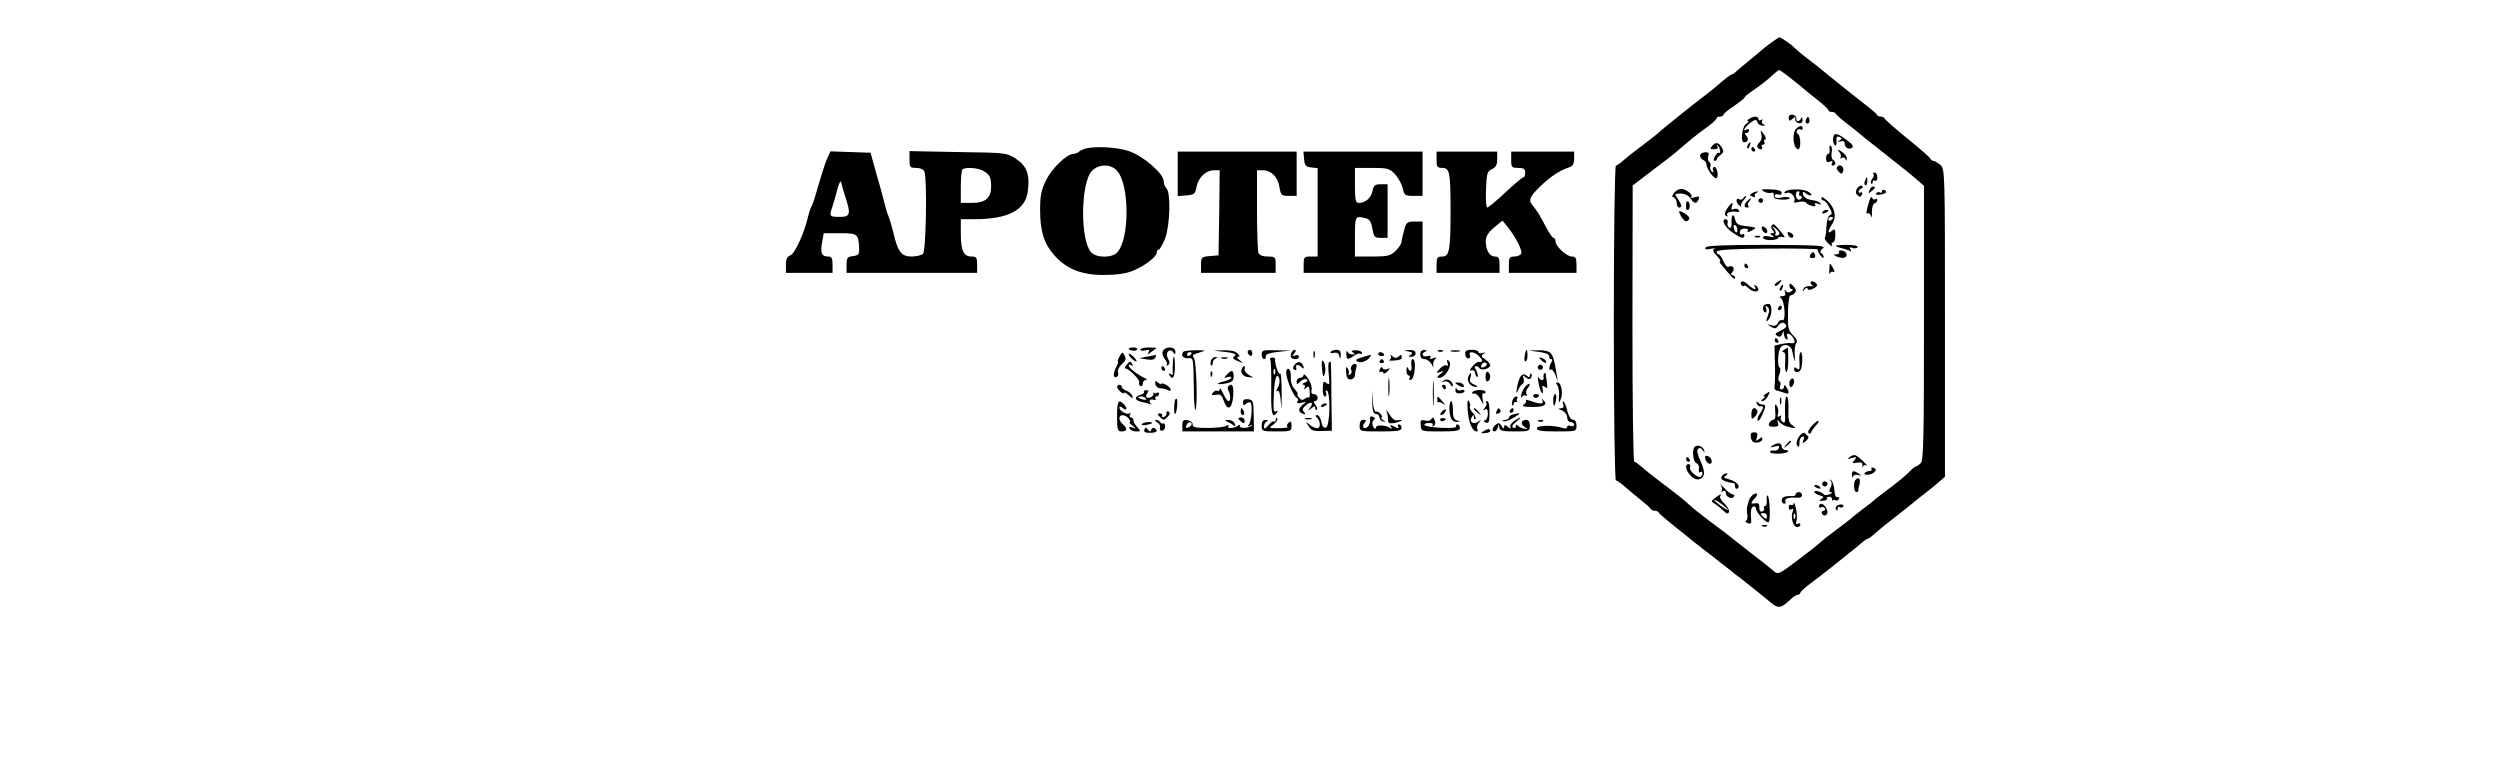 <?xml version="1.0" standalone="no"?>
<!DOCTYPE svg PUBLIC "-//W3C//DTD SVG 20010904//EN"
 "http://www.w3.org/TR/2001/REC-SVG-20010904/DTD/svg10.dtd">
<svg version="1.0" xmlns="http://www.w3.org/2000/svg"
 width="1072pt" height="328pt" viewBox="0 0 1072 328"
 preserveAspectRatio="xMidYMid meet">

<g transform="translate(0,328) scale(0.1,-0.1)"
fill="#000000" stroke="none">
<path d="M7595 3097 c-16 -12 -35 -26 -41 -32 -6 -5 -30 -26 -54 -45 -24 -19
-49 -41 -56 -47 -7 -7 -16 -13 -20 -13 -3 0 -23 -15 -43 -32 -20 -18 -52 -44
-71 -58 -39 -29 -193 -152 -200 -161 -3 -3 -32 -25 -64 -50 -33 -24 -71 -54
-84 -66 -14 -13 -29 -23 -33 -23 -5 0 -9 -304 -9 -675 0 -371 4 -675 9 -675 4
0 19 -10 33 -22 14 -13 45 -39 69 -58 24 -19 46 -38 47 -42 2 -4 10 -8 17 -8
7 0 15 -3 17 -7 2 -5 31 -30 66 -58 35 -27 71 -57 81 -65 10 -8 33 -26 51 -40
19 -14 52 -40 74 -58 23 -17 46 -35 51 -40 20 -14 137 -107 162 -129 29 -23
41 -21 80 16 12 12 27 21 33 21 5 0 10 4 10 8 0 5 19 22 43 40 23 17 62 47 87
67 25 20 59 47 75 60 17 13 41 33 54 44 13 12 27 21 30 21 4 0 20 12 37 28 17
15 46 38 64 52 18 14 50 39 70 55 20 17 52 42 71 57 19 14 46 37 62 50 l27 24
0 660 c0 648 0 660 -20 677 -11 9 -24 17 -29 17 -5 0 -11 4 -13 9 -1 5 -46 44
-98 86 -52 42 -96 81 -98 86 -2 5 -10 9 -17 9 -7 0 -15 3 -17 8 -1 4 -23 23
-48 42 -66 52 -132 104 -185 148 -11 10 -40 32 -65 51 -25 19 -49 40 -55 46
-13 14 -58 45 -65 45 -3 0 -18 -11 -35 -23z m69 -141 c17 -13 41 -32 53 -42
12 -11 44 -37 72 -59 28 -22 51 -43 51 -47 0 -5 6 -8 14 -8 8 0 16 -3 18 -8 2
-4 23 -23 48 -42 25 -19 47 -37 50 -40 3 -3 41 -34 85 -68 121 -95 145 -115
171 -138 l24 -21 0 -587 c0 -496 -2 -590 -14 -602 -8 -8 -17 -14 -21 -14 -3 0
-18 -12 -33 -28 -15 -15 -54 -47 -87 -71 -33 -25 -62 -47 -65 -51 -3 -3 -23
-19 -45 -35 -22 -17 -42 -32 -45 -36 -3 -3 -32 -25 -65 -50 -33 -24 -64 -49
-70 -55 -5 -6 -48 -40 -95 -75 -82 -62 -86 -64 -105 -47 -11 10 -58 47 -105
83 -47 37 -92 72 -100 79 -9 6 -42 32 -75 56 -33 25 -67 52 -75 60 -29 27 -65
55 -125 100 -33 25 -71 55 -85 68 -14 12 -28 22 -32 22 -5 0 -8 267 -8 593 l1
592 84 64 c47 35 96 73 109 85 52 45 79 67 122 98 24 17 44 35 44 40 0 4 7 8
15 8 8 0 15 3 15 8 0 4 20 21 45 37 24 17 45 33 45 36 0 4 17 18 38 32 21 14
54 39 73 56 18 17 35 31 38 31 2 0 18 -11 35 -24z"/>
<path d="M7670 2775 c0 -15 3 -15 16 -5 12 11 15 11 12 0 -2 -8 5 -16 15 -18
11 -2 17 2 16 15 0 10 -3 13 -6 6 -6 -16 -24 -17 -20 -1 1 6 -6 14 -15 16 -12
2 -18 -3 -18 -13z"/>
<path d="M7500 2770 c-8 -5 -10 -10 -5 -10 6 0 2 -5 -7 -11 -18 -10 -26 -79
-10 -79 17 0 22 13 11 27 -9 9 -8 13 0 13 6 0 11 5 11 11 0 5 -4 7 -10 4 -21
-13 -8 11 15 28 22 16 26 16 31 3 3 -9 14 -16 23 -15 10 0 11 2 3 6 -6 2 -9
10 -6 15 4 7 2 8 -4 4 -7 -4 -12 -2 -12 3 0 14 -20 14 -40 1z"/>
<path d="M7746 2771 c-4 -7 -5 -15 -2 -18 9 -9 19 4 14 18 -4 11 -6 11 -12 0z"/>
<path d="M7702 2728 c-20 -20 -12 -88 9 -88 12 0 11 57 -1 65 -6 4 -8 11 -4
16 3 5 10 7 15 4 5 -4 9 -1 9 4 0 14 -13 14 -28 -1z"/>
<path d="M7553 2703 c3 -13 -1 -27 -9 -34 -14 -12 -10 -29 7 -29 6 0 7 5 4 10
-3 6 -1 10 5 10 6 0 9 4 6 9 -4 5 -2 11 3 13 5 1 3 12 -6 23 -15 20 -15 20
-10 -2z"/>
<path d="M7866 2703 c-9 -9 -7 -41 3 -47 4 -3 7 5 6 19 -2 17 1 22 12 18 12
-5 12 -8 1 -15 -10 -7 -9 -8 5 -4 11 3 17 0 17 -9 0 -18 17 -28 31 -19 8 4 4
13 -12 26 -36 28 -56 38 -63 31z"/>
<path d="M7342 2655 c-11 -13 -9 -15 8 -15 14 0 19 4 14 13 -4 6 -3 8 1 4 11
-10 16 -39 5 -32 -6 4 -23 -22 -21 -32 2 -6 11 -2 13 5 0 4 8 12 17 19 12 9
13 16 5 29 -14 24 -26 26 -42 9z"/>
<path d="M7495 2659 c-4 -6 -5 -12 -2 -15 2 -3 7 2 10 11 7 17 1 20 -8 4z"/>
<path d="M7845 2640 c2 -11 0 -20 -6 -20 -5 0 -9 -9 -9 -20 0 -14 5 -18 17
-13 11 4 14 3 9 -5 -4 -7 -2 -12 3 -12 14 0 14 17 1 25 -6 3 -8 17 -6 30 3 14
1 27 -4 30 -5 3 -7 -4 -5 -15z"/>
<path d="M7510 2640 c0 -5 5 -10 11 -10 5 0 7 5 4 10 -3 6 -8 10 -11 10 -2 0
-4 -4 -4 -10z"/>
<path d="M7887 2628 c7 -8 9 -19 5 -23 -4 -5 -2 -5 5 -2 6 4 14 1 16 -5 4 -9
6 -8 6 2 1 8 -9 21 -21 29 -20 13 -22 12 -11 -1z"/>
<path d="M7290 2613 c0 -8 6 -16 13 -19 8 -3 14 -10 14 -17 0 -21 35 -69 44
-60 11 11 -1 54 -12 47 -5 -3 -6 -10 -3 -16 5 -7 2 -8 -5 -4 -7 5 -10 14 -7
22 3 7 1 16 -5 20 -5 3 -7 14 -4 24 5 14 1 18 -15 17 -11 -1 -20 -7 -20 -14z"/>
<path d="M7877 2563 c-3 -5 1 -13 8 -20 10 -10 14 -9 18 1 8 21 -15 37 -26 19z"/>
<path d="M8033 2533 c4 -3 2 -12 -5 -20 -6 -7 -8 -16 -4 -20 3 -3 6 -1 6 6 0
7 5 9 10 6 6 -3 10 3 10 14 0 12 -5 21 -12 21 -6 0 -8 -3 -5 -7z"/>
<path d="M7997 2505 c-4 -8 -3 -16 1 -19 4 -3 9 4 9 15 2 23 -3 25 -10 4z"/>
<path d="M7963 2472 c-7 -13 -7 -21 2 -29 10 -9 14 -9 19 3 3 9 1 12 -4 9 -6
-3 -10 -2 -10 4 0 5 5 11 12 13 7 3 8 7 2 11 -5 3 -15 -2 -21 -11z"/>
<path d="M8016 2464 c-5 -14 -4 -15 9 -4 17 14 19 20 6 20 -5 0 -12 -7 -15
-16z"/>
<path d="M7179 2453 c-11 -13 -11 -17 -1 -20 6 -3 12 -13 12 -24 0 -10 5 -19
10 -19 14 0 12 12 -6 38 -15 21 -14 22 13 22 17 0 33 -8 41 -20 15 -24 28 -26
36 -4 5 12 1 14 -17 8 -12 -3 -19 -3 -15 1 9 10 -21 34 -43 35 -9 0 -23 -7
-30 -17z"/>
<path d="M7563 2459 c10 -6 24 -8 31 -6 8 3 13 -1 12 -11 -1 -13 8 -17 36 -18
21 -1 35 3 32 7 -2 5 -18 6 -34 2 -20 -4 -30 -1 -30 7 0 7 7 10 15 6 9 -3 15
0 15 7 0 9 -17 14 -47 15 -39 2 -44 0 -30 -9z"/>
<path d="M7653 2457 c-4 -6 0 -8 10 -4 18 7 42 -24 29 -38 -4 -4 5 -5 20 -1
15 3 29 2 32 -3 3 -5 15 -11 26 -14 13 -3 18 -1 13 6 -4 7 0 8 13 3 13 -5 16
-4 9 3 -6 6 -22 12 -35 13 -25 3 -40 15 -40 32 0 5 7 3 15 -4 9 -7 18 -10 21
-7 3 3 -3 10 -14 16 -24 13 -91 11 -99 -2z m62 -7 c-3 -5 -1 -10 5 -10 6 0 8
-5 5 -10 -4 -6 -11 -8 -16 -5 -12 8 -11 35 2 35 5 0 7 -4 4 -10z"/>
<path d="M8070 2460 c0 -6 -4 -9 -9 -5 -5 3 -12 1 -16 -4 -3 -6 4 -8 16 -6 27
5 33 11 20 20 -6 3 -11 1 -11 -5z"/>
<path d="M7512 2451 c-11 -7 -10 -9 3 -14 9 -4 14 -3 10 2 -3 5 1 12 7 14 7 3
9 6 3 6 -5 0 -16 -3 -23 -8z"/>
<path d="M7475 2430 c-4 -6 -10 -8 -15 -5 -17 11 -19 -13 -2 -26 9 -7 14 -9 9
-4 -4 4 0 17 10 27 9 10 13 18 10 18 -3 0 -9 -5 -12 -10z"/>
<path d="M7810 2432 c0 -7 4 -12 10 -12 5 0 16 -13 24 -29 13 -23 13 -30 2
-34 -7 -3 -13 -23 -14 -47 -1 -23 -4 -45 -7 -50 -2 -4 5 -16 17 -26 12 -11 18
-13 14 -6 -4 6 -2 12 3 12 6 0 11 14 11 31 0 27 -2 30 -15 19 -19 -16 -19 -1
0 27 21 31 15 69 -17 100 -15 15 -28 21 -28 15z m50 -86 c0 -3 -4 -8 -10 -11
-5 -3 -10 -1 -10 4 0 6 5 11 10 11 6 0 10 -2 10 -4z"/>
<path d="M8016 2420 c-14 -45 -16 -61 -7 -55 5 3 12 -3 14 -12 3 -10 4 -3 4
16 -1 19 4 36 11 39 6 2 12 8 12 13 0 6 -4 8 -9 5 -5 -4 -11 -1 -13 6 -3 7 -8
1 -12 -12z"/>
<path d="M7492 2418 c-15 -15 -15 -28 0 -28 6 0 8 3 5 7 -4 3 -2 12 4 20 14
16 7 17 -9 1z"/>
<path d="M7540 2420 c0 -5 5 -10 10 -10 6 0 10 5 10 10 0 6 -4 10 -10 10 -5 0
-10 -4 -10 -10z"/>
<path d="M7230 2406 c0 -9 0 -18 0 -21 0 -3 3 -5 7 -5 10 -1 12 29 2 36 -5 3
-9 -2 -9 -10z"/>
<path d="M7406 2386 c-11 -18 -13 -27 -4 -32 7 -4 8 -3 4 4 -6 11 20 18 47 13
5 -1 6 3 2 8 -3 6 -12 8 -20 4 -11 -4 -13 -1 -9 11 9 24 -1 19 -20 -8z"/>
<path d="M7200 2372 c0 -4 6 -17 14 -28 11 -14 18 -16 26 -8 8 8 4 15 -14 28
-15 9 -26 13 -26 8z"/>
<path d="M7815 2370 c-3 -6 1 -7 9 -4 18 7 21 14 7 14 -6 0 -13 -4 -16 -10z"/>
<path d="M7428 2355 c-3 -6 -4 -20 -3 -33 1 -13 -3 -21 -9 -19 -6 2 -10 11 -8
21 2 9 -2 16 -8 16 -22 0 -4 -35 29 -57 37 -25 51 -29 51 -12 0 5 -4 7 -10 4
-5 -3 -10 1 -10 9 0 9 9 16 21 16 12 0 17 -4 13 -11 -4 -6 4 -5 17 2 23 13 23
14 -21 19 -37 4 -45 9 -50 30 -3 14 -8 20 -12 15z m22 -62 c0 -19 -13 -9 -16
12 -1 8 2 13 7 9 5 -3 9 -12 9 -21z"/>
<path d="M7597 2313 c-4 -3 -2 -12 4 -20 9 -10 8 -13 -2 -13 -11 0 -11 -2 1
-10 11 -8 8 -9 -12 -4 -18 4 -28 2 -28 -5 0 -13 56 -15 65 -1 3 5 13 6 22 3
10 -4 5 6 -12 25 -32 36 -29 34 -38 25z m33 -34 c0 -5 -5 -9 -12 -9 -6 0 -8 3
-5 7 4 3 1 13 -6 22 -11 14 -10 14 6 2 9 -7 17 -17 17 -22z"/>
<path d="M7556 2296 c3 -9 11 -16 16 -16 13 0 5 23 -10 28 -7 2 -10 -2 -6 -12z"/>
<path d="M7667 2274 c6 -15 23 -19 23 -5 0 5 -7 11 -14 14 -10 4 -13 1 -9 -9z"/>
<path d="M7528 2263 c7 -3 16 -2 19 1 4 3 -2 6 -13 5 -11 0 -14 -3 -6 -6z"/>
<path d="M7314 2219 c-5 -9 1 -10 22 -6 16 3 23 4 16 1 -10 -5 -8 -12 9 -30
12 -13 19 -24 15 -24 -4 0 -2 -6 3 -12 47 -58 60 -71 61 -60 0 6 -5 12 -11 12
-8 0 -8 4 0 14 13 15 -1 32 -18 22 -5 -3 -14 8 -21 24 -7 17 -17 30 -22 30 -5
0 -8 5 -6 11 3 8 68 12 220 13 119 1 215 -1 213 -4 -2 -3 3 -14 11 -25 8 -10
14 -14 14 -8 0 7 -5 15 -11 18 -6 5 -4 12 8 20 15 12 -22 14 -239 15 -186 0
-258 -3 -264 -11z"/>
<path d="M7872 2225 c3 -3 15 -7 27 -10 11 -2 26 -7 33 -11 7 -5 8 -3 3 6 -6
10 -4 12 8 7 9 -3 19 -2 22 3 4 6 -15 10 -46 10 -29 0 -50 -2 -47 -5z"/>
<path d="M7886 2199 c3 -5 -3 -9 -13 -10 -14 0 -13 -2 5 -10 13 -5 28 -6 33
-3 15 9 6 27 -14 30 -9 1 -15 -2 -11 -7z"/>
<path d="M7767 2193 c-11 -11 -8 -20 7 -20 8 0 12 6 9 14 -6 15 -7 15 -16 6z"/>
<path d="M7480 2140 c0 -5 5 -10 11 -10 5 0 7 5 4 10 -3 6 -8 10 -11 10 -2 0
-4 -4 -4 -10z"/>
<path d="M7844 2122 c-1 -15 1 -21 3 -14 3 6 9 9 15 6 6 -4 5 2 -1 15 -15 27
-16 27 -17 -7z"/>
<path d="M7466 2071 c-4 -5 -2 -12 4 -16 5 -3 10 -3 10 0 0 4 7 -1 16 -9 17
-18 44 -21 44 -7 0 6 -5 13 -12 17 -7 4 -8 3 -4 -4 12 -19 -6 -14 -30 9 -13
12 -24 16 -28 10z"/>
<path d="M7620 2070 c-8 -5 -12 -12 -9 -15 4 -3 12 1 19 10 14 17 11 19 -10 5z"/>
<path d="M7765 2071 c-3 -5 1 -12 7 -15 7 -3 2 -4 -11 -3 -14 1 -26 -4 -28
-13 -4 -12 -3 -12 5 -1 6 8 11 9 13 3 3 -7 11 -7 25 1 18 10 20 14 9 24 -8 7
-16 9 -20 4z"/>
<path d="M7673 2055 c0 -8 5 -15 11 -15 6 0 4 -4 -4 -10 -9 -6 -17 -5 -23 3
-6 8 -7 6 -3 -5 4 -13 0 -18 -12 -18 -11 0 -13 -3 -6 -8 17 -10 23 -101 7 -95
-7 3 -16 -2 -19 -11 -4 -11 -13 -15 -28 -11 -20 6 -20 5 -2 -6 16 -10 22 -9
32 6 7 9 17 14 23 10 18 -10 13 -21 -16 -34 -21 -10 -24 -14 -12 -21 10 -7 16
-4 21 8 6 16 7 16 7 0 1 -9 5 -20 11 -23 6 -3 7 1 4 9 -9 23 13 19 26 -4 10
-19 6 -24 -14 -21 -5 1 -22 -1 -38 -4 l-29 -7 2 -81 c1 -45 0 -88 -2 -96 -2
-7 3 -15 11 -16 8 -2 23 -6 33 -10 19 -8 22 2 7 25 -6 10 -10 11 -10 3 0 -7
-5 -13 -11 -13 -6 0 -9 7 -6 15 4 8 2 17 -3 20 -6 3 -6 15 0 30 5 13 6 27 1
29 -10 6 -8 66 3 84 12 21 45 14 50 -10 12 -54 15 -60 12 -21 -2 22 1 46 6 51
7 7 3 18 -13 34 -21 21 -24 32 -22 99 0 40 5 73 10 72 4 0 13 4 19 11 7 8 6
16 -6 29 -14 14 -17 14 -17 2z"/>
<path d="M7635 2049 c-4 -6 -5 -12 -2 -15 2 -3 7 2 10 11 7 17 1 20 -8 4z"/>
<path d="M7565 1972 c-9 -9 -5 -32 5 -32 5 0 7 8 3 18 -4 13 -3 14 6 6 9 -8 9
-18 1 -40 -9 -24 -9 -27 2 -16 17 17 19 69 2 69 -8 0 -16 -3 -19 -5z"/>
<path d="M7625 1960 c-3 -5 -1 -10 4 -10 6 0 11 5 11 10 0 6 -2 10 -4 10 -3 0
-8 -4 -11 -10z"/>
<path d="M7610 1820 c0 -5 5 -10 11 -10 5 0 7 5 4 10 -3 6 -8 10 -11 10 -2 0
-4 -4 -4 -10z"/>
<path d="M7650 1780 c-9 -6 -10 -10 -3 -10 8 0 10 -14 8 -40 -2 -22 0 -42 4
-45 5 -2 9 20 9 50 0 30 -1 55 -2 55 0 0 -8 -5 -16 -10z"/>
<path d="M7716 1729 c2 -31 0 -38 -10 -30 -9 8 -13 7 -13 -3 0 -8 7 -13 16
-11 11 1 17 15 19 43 1 23 -1 42 -6 42 -5 0 -8 -18 -6 -41z"/>
<path d="M7673 1638 c-1 -10 2 -18 6 -18 5 0 11 8 13 18 3 10 0 19 -6 19 -7 0
-13 -9 -13 -19z"/>
<path d="M7570 1590 c-8 -5 -10 -10 -5 -10 6 0 3 -5 -5 -10 -9 -6 -10 -10 -3
-10 7 0 17 9 23 20 12 23 11 24 -10 10z"/>
<path d="M7632 1560 c0 -14 2 -19 5 -12 2 6 2 18 0 25 -3 6 -5 1 -5 -13z"/>
<path d="M7654 1520 c2 -49 1 -58 -10 -49 -8 6 -11 16 -7 22 4 6 1 7 -7 2 -9
-5 -10 -2 -6 11 3 11 1 26 -5 34 -8 11 -9 6 -7 -22 3 -25 0 -38 -8 -38 -6 0
-14 -7 -18 -15 -4 -11 1 -15 19 -15 19 0 23 4 19 18 -5 15 -4 15 8 1 7 -9 26
-18 43 -21 27 -6 28 -5 11 8 -16 11 -19 25 -17 69 1 30 -2 55 -8 55 -5 0 -8
-27 -7 -60z"/>
<path d="M7533 1550 c2 -8 10 -14 16 -12 15 3 14 -9 -4 -34 -8 -12 -11 -24 -8
-28 4 -3 12 7 19 24 17 39 17 45 2 45 -7 0 -17 5 -21 10 -5 6 -7 4 -4 -5z"/>
<path d="M7510 1504 c0 -23 1 -24 16 -10 8 9 12 20 9 26 -12 19 -25 10 -25
-16z"/>
<path d="M7770 1455 c-13 -14 -20 -28 -15 -32 4 -5 10 -2 12 5 3 7 12 19 20
28 8 8 13 17 11 19 -3 3 -15 -6 -28 -20z"/>
<path d="M7508 1403 c3 -16 11 -22 26 -21 13 1 23 8 23 15 0 10 -3 10 -15 0
-13 -10 -14 -9 -8 8 4 16 2 21 -12 21 -14 0 -17 -6 -14 -23z"/>
<path d="M7719 1414 c-16 -19 -20 -42 -9 -49 4 -2 7 5 6 17 0 12 5 23 12 25 8
3 10 -1 5 -14 -6 -16 -5 -16 11 -4 9 8 13 17 9 20 -4 4 -11 10 -14 14 -3 4
-12 0 -20 -9z"/>
<path d="M7659 1373 c-13 -16 -12 -17 4 -4 16 13 21 21 13 21 -2 0 -10 -8 -17
-17z"/>
<path d="M7600 1369 c-12 -8 -10 -9 9 -4 17 5 22 4 19 -6 -3 -8 -12 -13 -22
-11 -9 2 -16 -1 -16 -6 0 -10 65 -10 76 1 4 4 0 7 -9 7 -9 0 -17 7 -17 15 0
17 -18 19 -40 4z"/>
<path d="M7267 1364 c-13 -13 -7 -65 7 -70 8 -3 13 -14 11 -25 -2 -11 0 -17 6
-14 10 7 13 -8 3 -18 -11 -11 -53 24 -47 39 3 8 0 14 -6 14 -18 0 -13 -28 10
-51 22 -22 46 -19 55 6 4 8 -3 34 -14 58 -13 27 -17 46 -11 52 7 6 13 5 20 -5
9 -13 10 -13 6 0 -4 16 -29 25 -40 14z"/>
<path d="M7312 1313 c2 -9 9 -18 16 -21 18 -6 15 25 -4 32 -11 4 -14 1 -12
-11z"/>
<path d="M7930 1319 c-11 -8 -9 -9 10 -3 22 6 23 5 12 -9 -12 -14 -11 -15 11
-11 20 3 25 0 23 -13 -2 -10 -1 -12 1 -5 3 7 10 10 16 6 7 -3 -1 6 -16 20 -31
29 -36 30 -57 15z"/>
<path d="M7230 1310 c0 -5 5 -10 11 -10 5 0 7 5 4 10 -3 6 -8 10 -11 10 -2 0
-4 -4 -4 -10z"/>
<path d="M8025 1270 c3 -6 -1 -10 -9 -10 -8 0 -17 -4 -20 -8 -8 -13 30 -9 42
4 8 9 7 14 -4 18 -9 3 -12 1 -9 -4z"/>
<path d="M7941 1243 c0 -10 3 -13 5 -6 3 7 13 9 22 6 15 -4 15 -3 2 6 -22 15
-30 14 -29 -6z"/>
<path d="M7387 1243 c-12 -12 -7 -21 16 -28 12 -4 25 -7 30 -6 4 1 7 -6 7 -15
0 -8 5 -12 10 -9 16 10 -5 32 -37 40 -21 5 -24 8 -12 16 7 5 9 9 3 9 -6 0 -14
-3 -17 -7z"/>
<path d="M7850 1218 c6 -7 5 -18 -1 -30 -7 -13 -6 -18 3 -19 7 0 4 -4 -7 -8
-11 -5 -22 -5 -25 -1 -8 11 -40 20 -40 11 0 -5 10 -11 23 -15 18 -5 19 -8 7
-16 -12 -7 -10 -9 7 -7 12 0 19 5 17 9 -3 4 2 8 10 8 8 0 14 -6 12 -12 -1 -7
-1 -10 1 -5 3 4 9 5 13 2 5 -3 12 -1 15 5 4 6 1 9 -6 8 -7 -2 -12 9 -13 29 -1
18 -7 37 -13 43 -10 7 -10 7 -3 -2z"/>
<path d="M7957 1223 c-11 -10 -8 -53 3 -53 6 0 9 3 9 8 -1 4 0 9 1 12 11 31 4
50 -13 33z"/>
<path d="M7816 1211 c-4 -5 -2 -12 3 -15 5 -4 12 -2 15 3 4 5 2 12 -3 15 -5 4
-12 2 -15 -3z"/>
<path d="M7379 1199 c6 -9 7 -20 3 -24 -4 -5 -1 -5 6 -1 7 4 12 1 12 -7 0 -18
27 -30 35 -17 4 6 1 10 -5 10 -6 0 -23 12 -37 28 -14 15 -20 20 -14 11z"/>
<path d="M7780 1196 c0 -2 7 -7 16 -10 8 -3 12 -2 9 4 -6 10 -25 14 -25 6z"/>
<path d="M7512 1154 c-7 -7 -13 -17 -13 -21 -1 -5 -4 -14 -6 -21 -3 -7 -3 -23
-1 -37 3 -13 0 -26 -5 -28 -6 -2 -3 -6 7 -10 15 -6 17 -2 14 30 -2 22 2 38 10
41 6 2 12 -3 12 -10 0 -15 40 -58 53 -58 10 0 6 109 -3 115 -4 2 -6 -7 -4 -20
1 -14 -2 -25 -7 -25 -6 0 -8 -4 -5 -9 3 -5 0 -11 -7 -14 -9 -3 -13 3 -13 17 1
15 -4 20 -16 18 -22 -4 -23 2 -3 22 8 8 12 17 8 19 -5 3 -14 -1 -21 -9z m65
-89 c0 -11 -4 -12 -14 -4 -7 6 -13 13 -13 15 0 2 6 4 13 4 8 0 14 -7 14 -15z"/>
<path d="M7700 1161 c0 -5 -6 -9 -12 -8 -34 1 -48 -4 -48 -18 0 -8 5 -15 11
-15 5 0 8 4 5 9 -8 12 16 20 46 17 15 -2 25 2 25 11 0 7 -6 13 -14 13 -7 0
-13 -4 -13 -9z"/>
<path d="M7354 1145 c-18 -15 -18 -15 0 -26 10 -6 26 -19 36 -29 14 -14 20
-15 24 -5 2 7 -6 23 -19 35 -14 13 -22 27 -19 31 8 13 0 11 -22 -6z m56 -51
c0 -3 -13 4 -30 16 -16 12 -30 24 -30 26 0 3 14 -4 30 -16 17 -12 30 -24 30
-26z"/>
<path d="M7691 1122 c-1 -7 -5 -10 -11 -7 -5 3 -10 -1 -10 -10 0 -10 5 -13 12
-9 8 5 9 2 5 -10 -10 -25 2 -66 19 -66 8 0 14 5 14 11 0 5 -5 7 -11 3 -7 -4
-9 0 -6 12 4 11 2 35 -2 54 -5 19 -9 29 -10 22z m6 -64 c-3 -8 -6 -5 -6 6 -1
11 2 17 5 13 3 -3 4 -12 1 -19z"/>
<path d="M7800 1109 c0 -5 4 -8 9 -4 5 3 12 1 16 -5 3 -5 1 -10 -5 -10 -7 0
-10 -5 -8 -11 5 -14 23 -12 24 4 0 15 -15 37 -27 37 -5 0 -9 -5 -9 -11z"/>
<path d="M7874 1108 c-4 -5 -3 -12 0 -15 3 -4 6 -1 6 6 0 7 4 10 9 6 5 -3 12
-2 15 3 3 5 -2 9 -10 9 -8 0 -17 -4 -20 -9z"/>
<path d="M7558 1023 c7 -3 16 -2 19 1 4 3 -2 6 -13 5 -11 0 -14 -3 -6 -6z"/>
<path d="M4655 2643 c-11 -3 -24 -9 -29 -14 -6 -5 -16 -9 -24 -9 -27 0 -91
-61 -116 -112 -21 -42 -26 -66 -26 -129 0 -91 17 -145 62 -195 52 -58 118 -84
213 -83 52 0 95 6 123 18 50 20 102 60 102 78 0 7 4 13 9 13 4 0 17 21 27 48
21 54 25 195 6 214 -7 7 -12 21 -12 31 0 33 -91 111 -152 130 -51 16 -138 21
-183 10z m134 -94 c54 -58 56 -288 3 -350 -22 -26 -91 -26 -114 0 -47 55 -44
297 4 348 28 30 80 31 107 2z"/>
<path d="M3546 2598 c-8 -18 -24 -69 -37 -113 -12 -44 -25 -84 -29 -90 -4 -5
-10 -23 -14 -40 -16 -72 -58 -164 -77 -170 -14 -5 -19 -16 -19 -41 l0 -34 100
0 100 0 0 35 c0 28 -4 35 -19 35 -28 0 -34 15 -26 60 l7 40 69 0 c76 0 80 -3
83 -62 1 -29 -2 -33 -26 -36 -25 -3 -28 -8 -28 -38 l0 -34 280 0 280 0 0 35
c0 31 -3 35 -25 35 -33 0 -45 26 -45 99 l0 61 57 0 c145 0 219 38 230 118 10
72 -3 109 -49 140 -41 27 -42 27 -250 30 l-208 4 0 -36 c0 -33 2 -36 29 -36
17 0 31 -6 35 -16 12 -31 7 -339 -6 -352 -7 -7 -29 -12 -50 -12 -43 0 -59 21
-78 106 -7 27 -16 58 -21 69 -5 11 -13 38 -18 60 -6 22 -14 56 -20 75 -6 19
-17 58 -24 85 l-14 50 -86 3 -86 3 -15 -33z m667 -49 c30 -16 37 -28 37 -68 0
-50 -24 -71 -82 -71 l-48 0 0 68 c0 38 3 72 7 75 10 11 62 8 86 -4z m-587
-117 c23 -71 20 -82 -26 -82 -43 0 -45 2 -30 46 5 16 15 49 21 74 9 31 14 39
17 25 2 -11 10 -39 18 -63z"/>
<path d="M5050 2534 l0 -95 37 3 c34 3 38 6 44 38 8 40 41 70 75 70 l24 0 -2
-182 -3 -183 -37 -3 c-36 -3 -38 -5 -38 -38 l0 -34 160 0 160 0 0 35 c0 33 -2
35 -34 35 -22 0 -36 6 -40 16 -3 9 -6 92 -6 185 l0 169 23 0 c38 0 66 -28 73
-71 6 -36 9 -39 40 -39 l34 0 0 95 0 95 -255 0 -255 0 0 -96z"/>
<path d="M5592 2598 c2 -28 8 -34 31 -36 l27 -3 0 -190 0 -189 -30 0 c-28 0
-30 -3 -30 -35 l0 -35 255 0 255 0 0 110 0 110 -35 0 c-31 0 -35 -3 -44 -37
-6 -21 -11 -43 -11 -50 0 -7 -11 -24 -25 -38 -23 -22 -34 -25 -100 -25 l-75 0
0 85 c0 89 1 91 47 79 16 -4 23 -16 28 -45 6 -35 10 -39 36 -39 l29 0 0 115 0
115 -29 0 c-25 0 -31 -5 -36 -30 -7 -30 -30 -50 -59 -50 -13 0 -16 14 -16 75
l0 75 73 0 c67 0 75 -2 99 -27 14 -16 29 -43 33 -60 6 -30 10 -33 46 -33 l39
0 0 95 0 95 -256 0 -255 0 3 -32z"/>
<path d="M6160 2595 c0 -30 3 -35 24 -35 32 0 36 -18 36 -181 0 -173 -5 -199
-36 -199 -21 0 -24 -5 -24 -35 l0 -35 135 0 135 0 0 35 c0 28 -4 35 -20 35
-23 0 -40 29 -39 67 0 19 11 37 36 58 l36 29 23 -29 c34 -42 62 -98 57 -112
-3 -7 -16 -13 -29 -13 -21 0 -24 -5 -24 -35 l0 -35 145 0 145 0 0 35 c0 28 -4
35 -20 35 -22 0 -70 44 -70 65 0 8 -4 15 -8 15 -5 0 -18 19 -31 43 -27 53 -43
77 -58 95 -21 23 -15 38 35 86 44 42 83 67 125 80 11 4 17 16 17 36 l0 30
-135 0 -135 0 0 -35 c0 -32 2 -35 30 -35 23 0 30 -4 30 -20 0 -11 -3 -20 -7
-20 -5 0 -39 -29 -78 -65 -38 -36 -73 -65 -78 -65 -4 0 -7 35 -5 78 3 69 5 78
26 87 16 7 22 18 22 42 l0 33 -130 0 -130 0 0 -35z"/>
<path d="M4840 1786 c0 -9 30 -14 35 -6 4 6 -3 10 -14 10 -12 0 -21 -2 -21 -4z"/>
<path d="M4890 1781 c0 -5 10 -7 22 -3 16 4 19 2 13 -9 -7 -11 -5 -11 11 1 10
8 21 16 23 17 2 2 -12 3 -32 3 -20 0 -37 -4 -37 -9z"/>
<path d="M4986 1774 c-4 -9 0 -24 9 -34 8 -9 12 -20 8 -25 -5 -4 -2 -5 5 -1 7
4 9 13 5 19 -12 19 -12 36 -1 43 6 4 14 0 19 -7 7 -11 9 -10 9 4 0 22 -45 23
-54 1z"/>
<path d="M5075 1772 c-13 -13 -3 -29 17 -28 26 1 25 7 27 -126 0 -56 4 -99 7
-96 10 11 5 210 -7 224 -8 10 -4 15 23 22 32 10 32 10 -14 10 -26 0 -50 -3
-53 -6z m35 -6 c0 -3 -4 -8 -10 -11 -5 -3 -10 -1 -10 4 0 6 5 11 10 11 6 0 10
-2 10 -4z"/>
<path d="M5235 1773 c55 -5 73 -12 57 -22 -9 -5 -4 -11 15 -19 26 -11 27 -11
9 3 -11 8 -14 15 -7 15 9 0 8 4 -3 15 -9 10 -31 14 -63 13 -46 -1 -47 -1 -8
-5z"/>
<path d="M5350 1771 c0 -6 5 -13 10 -16 6 -3 10 1 10 9 0 9 -4 16 -10 16 -5 0
-10 -4 -10 -9z"/>
<path d="M5410 1760 c0 -11 5 -20 10 -20 6 0 9 6 8 13 -2 8 16 14 52 18 l55 6
-62 1 c-57 2 -63 0 -63 -18z"/>
<path d="M5537 1766 c-3 -8 -3 -17 0 -20 10 -10 33 -7 33 5 0 6 -7 8 -16 5
-14 -5 -15 -4 -4 9 7 8 8 15 2 15 -5 0 -12 -6 -15 -14z"/>
<path d="M5632 1760 c0 -14 2 -19 5 -12 2 6 2 18 0 25 -3 6 -5 1 -5 -13z"/>
<path d="M5706 1771 c-4 -5 3 -7 13 -4 13 3 21 -1 24 -14 4 -15 5 -14 6 5 1
16 -5 22 -18 22 -11 0 -22 -4 -25 -9z"/>
<path d="M5773 1763 c1 -27 6 -28 33 -8 12 8 24 11 28 8 3 -3 6 -2 6 4 0 6
-12 11 -26 11 -18 0 -22 -3 -13 -9 11 -7 10 -9 -3 -9 -9 0 -18 6 -21 13 -3 6
-4 2 -4 -10z"/>
<path d="M6039 1773 c19 -4 21 -7 10 -14 -11 -7 -11 -9 4 -9 9 0 17 7 17 15 0
10 -9 15 -27 14 -26 -2 -27 -2 -4 -6z"/>
<path d="M6090 1760 c0 -13 7 -20 18 -20 11 0 24 -10 31 -22 6 -13 10 -16 7
-7 -2 9 1 22 7 28 9 9 8 10 -7 5 -13 -5 -17 -4 -13 3 5 7 0 9 -13 6 -22 -6
-28 12 -7 20 7 3 5 6 -5 6 -12 1 -18 -6 -18 -19z"/>
<path d="M6168 1773 c7 -3 16 -2 19 1 4 3 -2 6 -13 5 -11 0 -14 -3 -6 -6z"/>
<path d="M6223 1773 c9 -2 25 -2 35 0 9 3 1 5 -18 5 -19 0 -27 -2 -17 -5z"/>
<path d="M6283 1762 c0 -10 6 -19 13 -19 7 0 10 6 7 14 -8 20 22 15 42 -7 16
-18 14 -24 -6 -22 -4 1 -15 -8 -25 -19 -13 -15 -14 -20 -4 -17 8 2 14 -2 15
-9 0 -6 3 -14 7 -18 9 -9 5 16 -5 33 -5 6 -4 12 2 12 5 0 12 -4 15 -9 8 -12
46 -2 46 13 0 6 -10 17 -21 25 -18 11 -19 15 -8 23 11 8 10 9 -3 4 -10 -3 -18
-1 -18 4 0 6 -13 10 -29 10 -23 0 -29 -4 -28 -18z m86 -53 c-16 -10 -23 -4
-14 10 3 6 11 8 17 5 6 -4 5 -9 -3 -15z"/>
<path d="M6538 1755 c-3 -14 -1 -25 3 -25 5 0 9 11 9 25 0 14 -2 25 -4 25 -2
0 -6 -11 -8 -25z"/>
<path d="M6600 1771 c28 -4 44 -11 43 -18 -2 -7 2 -13 8 -13 6 0 7 -5 2 -12
-11 -18 -13 -39 -3 -33 5 3 13 -7 19 -22 l11 -28 -5 30 c-11 66 -15 78 -26 91
-7 8 -28 13 -53 12 l-41 -1 45 -6z"/>
<path d="M4801 1752 c-7 -12 -10 -22 -7 -22 3 0 -1 -12 -9 -27 -14 -27 -11
-48 5 -38 5 3 7 12 4 19 -3 8 4 23 16 34 17 15 20 25 12 38 -9 16 -10 16 -21
-4z"/>
<path d="M4840 1761 c0 -10 29 -36 34 -30 1 2 -6 12 -16 22 -10 9 -18 13 -18
8z"/>
<path d="M5910 1762 c0 -5 7 -9 15 -9 8 0 12 4 9 9 -3 4 -9 8 -15 8 -5 0 -9
-4 -9 -8z"/>
<path d="M4920 1751 l-35 -7 32 -5 c22 -4 34 -1 37 8 3 7 4 12 3 12 -1 -1 -18
-5 -37 -8z"/>
<path d="M5841 1748 c-25 -7 -31 -12 -21 -18 14 -9 44 2 55 20 3 6 5 10 3 9
-2 0 -18 -5 -37 -11z"/>
<path d="M5964 1753 c3 -6 0 -13 -6 -16 -7 -3 2 -4 20 -3 18 1 32 5 32 9 0 4
0 10 0 13 0 4 -6 2 -13 -5 -10 -8 -17 -7 -27 2 -9 8 -11 8 -6 0z"/>
<path d="M5029 1723 c-1 -16 -1 -34 0 -42 2 -8 -2 -10 -10 -5 -8 4 -10 3 -5
-4 14 -24 23 -11 24 33 1 48 -7 64 -9 18z"/>
<path d="M5193 1735 c-3 -9 -3 -19 1 -22 3 -4 6 1 6 10 0 8 6 18 13 20 9 4 9
6 -1 6 -7 1 -15 -6 -19 -14z"/>
<path d="M5238 1743 c6 -2 18 -2 25 0 6 3 1 5 -13 5 -14 0 -19 -2 -12 -5z"/>
<path d="M5447 1737 c3 -6 5 -61 4 -124 -2 -105 5 -133 25 -101 5 7 3 8 -5 4
-9 -6 -12 9 -9 63 2 71 10 102 21 84 7 -12 4 -34 -7 -52 -6 -9 -5 -12 2 -7 7
4 12 -14 15 -56 2 -35 3 -17 3 39 0 56 -3 97 -7 91 -6 -9 -25 47 -21 63 0 3
-5 6 -13 6 -8 0 -11 -5 -8 -10z m20 -59 c-3 -8 -6 -5 -6 6 -1 11 2 17 5 13 3
-3 4 -12 1 -19z"/>
<path d="M6600 1746 c0 -2 7 -9 15 -16 9 -7 15 -8 15 -2 0 5 -7 12 -15 16 -8
3 -15 4 -15 2z"/>
<path d="M5669 1697 c3 -31 6 -37 11 -22 7 20 2 52 -9 59 -3 3 -5 -14 -2 -37z"/>
<path d="M5916 1732 c-3 -5 1 -9 9 -9 8 0 12 4 9 9 -3 4 -7 8 -9 8 -2 0 -6 -4
-9 -8z"/>
<path d="M6052 1715 c5 -26 -6 -35 -15 -12 -3 6 -6 2 -6 -10 -1 -13 4 -23 10
-23 5 0 7 -5 3 -11 -4 -7 -1 -10 7 -7 16 5 23 88 7 88 -6 0 -8 -11 -6 -25z"/>
<path d="M6207 1724 c4 -11 2 -15 -4 -11 -6 4 -19 -3 -29 -14 -17 -19 -17 -20
2 -14 19 7 19 6 0 -9 -15 -12 -16 -16 -5 -16 29 0 62 61 39 75 -6 4 -7 -1 -3
-11z"/>
<path d="M4830 1715 c-7 -8 -8 -15 -4 -15 15 0 65 -51 59 -60 -3 -5 -1 -11 5
-15 5 -3 10 1 10 9 0 9 6 16 13 17 7 0 7 3 -3 7 -30 14 -70 44 -70 54 0 5 5 6
12 2 7 -4 8 -3 4 4 -9 15 -11 15 -26 -3z"/>
<path d="M5551 1716 c-8 -10 -9 -16 -1 -21 6 -4 10 -3 9 2 -4 20 2 24 18 12
14 -12 16 -12 12 0 -7 21 -24 24 -38 7z"/>
<path d="M5698 1725 c-3 -3 -3 -27 0 -53 4 -41 3 -45 -10 -35 -13 11 -15 8
-16 -22 -1 -19 3 -35 9 -35 6 0 8 7 5 16 -3 8 -2 12 4 9 16 -10 13 -152 -4
-158 -9 -4 -16 4 -20 24 -3 16 -11 29 -18 29 -9 0 -9 -3 0 -12 16 -16 15 -47
-2 -44 -8 1 -22 8 -32 16 -16 14 -16 13 -3 -7 11 -19 22 -23 57 -21 l43 1 -2
149 c0 81 -2 148 -3 148 -2 0 -5 -2 -8 -5z"/>
<path d="M5795 1710 c-3 -5 -4 -14 0 -19 3 -5 0 -13 -6 -17 -7 -4 -9 -3 -6 2
3 6 1 16 -4 24 -6 11 -9 6 -7 -17 2 -23 7 -31 20 -30 10 1 18 9 18 18 0 10 3
24 6 33 7 17 -11 22 -21 6z"/>
<path d="M6596 1711 c-4 -5 -2 -12 3 -15 5 -4 12 -2 15 3 4 5 2 12 -3 15 -5 4
-12 2 -15 -3z"/>
<path d="M4980 1700 c0 -5 5 -10 11 -10 5 0 7 5 4 10 -3 6 -8 10 -11 10 -2 0
-4 -4 -4 -10z"/>
<path d="M5326 1701 c-11 -16 4 -37 27 -38 l22 -2 -21 12 c-12 7 -19 18 -17
25 5 14 -3 16 -11 3z"/>
<path d="M5917 1696 c-4 -9 -3 -15 2 -11 5 3 11 1 13 -4 1 -5 10 -2 18 7 13
14 12 15 -2 9 -9 -3 -18 -1 -21 6 -2 6 -6 3 -10 -7z"/>
<path d="M5517 1693 c-10 -18 26 -112 46 -121 4 -2 4 -9 0 -14 -4 -7 2 -9 18
-5 22 5 22 5 7 -7 -22 -17 -23 -32 -2 -40 13 -5 14 -4 6 7 -9 10 -7 17 8 29
22 20 35 11 17 -11 -11 -14 -10 -14 6 -2 13 11 17 11 17 1 0 -8 3 -10 6 -7 4
4 1 13 -6 22 -8 10 -9 15 -1 15 6 0 11 7 11 15 0 8 -7 15 -16 15 -10 0 -13 6
-10 18 3 9 -3 31 -14 47 -11 17 -20 24 -20 18 0 -7 -7 -13 -15 -13 -8 0 -15
-7 -15 -16 0 -14 1 -14 16 0 8 9 21 13 27 9 7 -4 4 -9 -9 -14 -10 -4 -13 -8
-6 -8 8 -1 10 -6 6 -13 -6 -10 -5 -10 7 -1 11 9 14 6 15 -18 1 -16 -1 -27 -4
-24 -3 3 -11 0 -17 -5 -9 -7 -16 -6 -25 5 -7 8 -9 15 -6 15 4 0 -2 9 -12 21
-12 12 -18 31 -17 50 2 28 -9 48 -18 32z"/>
<path d="M5191 1674 c0 -11 3 -14 6 -6 3 7 2 16 -1 19 -3 4 -6 -2 -5 -13z"/>
<path d="M5260 1673 c-13 -15 -12 -16 3 -10 9 3 17 2 17 -3 0 -4 -14 -11 -31
-15 -40 -9 -32 -17 9 -9 25 5 32 12 32 30 0 28 -9 30 -30 7z"/>
<path d="M6370 1665 c0 -15 4 -24 10 -20 6 3 10 12 10 20 0 8 -4 17 -10 20 -6
4 -10 -5 -10 -20z"/>
<path d="M5953 1620 c0 -36 2 -50 4 -32 2 17 2 47 0 65 -2 17 -4 3 -4 -33z"/>
<path d="M6144 1595 c0 -49 1 -71 3 -48 2 23 2 64 0 90 -2 26 -3 8 -3 -42z"/>
<path d="M6296 1664 c-8 -20 11 -44 33 -43 10 0 8 3 -7 10 -18 7 -22 14 -17
29 8 24 0 27 -9 4z"/>
<path d="M6521 1667 c-6 -8 -13 -29 -16 -48 -4 -27 -4 -30 4 -13 5 12 14 25
20 28 6 4 7 14 4 24 -6 14 -4 15 9 4 12 -9 18 -10 23 -2 4 6 4 14 1 17 -3 4
-6 1 -6 -7 0 -9 -3 -10 -14 -1 -10 8 -16 8 -25 -2z"/>
<path d="M6619 1673 c-1 -5 -1 -11 0 -15 2 -13 -17 -9 -22 5 -3 6 -3 -4 0 -23
3 -19 9 -39 14 -44 5 -5 7 0 4 13 -3 18 -1 20 9 12 10 -8 12 -6 10 12 -1 12
-3 24 -4 27 -1 3 -2 8 -1 13 0 4 -1 7 -4 7 -3 0 -6 -3 -6 -7z"/>
<path d="M6190 1648 c-12 -8 -12 -9 2 -4 10 3 22 -2 27 -12 6 -9 11 -12 11 -6
0 20 -24 34 -40 22z"/>
<path d="M4954 1633 c2 -10 11 -18 22 -18 10 0 25 -4 32 -8 7 -5 12 -4 12 2 0
6 -9 15 -20 21 -11 6 -20 8 -20 4 0 -3 -6 -1 -14 5 -12 10 -14 9 -12 -6z"/>
<path d="M6250 1630 c20 -13 33 -13 25 0 -3 6 -14 10 -23 10 -15 0 -15 -2 -2
-10z"/>
<path d="M6540 1622 c-8 -9 -15 -25 -17 -36 -1 -12 1 -15 3 -8 3 6 11 9 16 6
7 -4 8 -2 4 5 -4 6 -2 19 5 27 16 20 7 26 -11 6z"/>
<path d="M6678 1628 c5 -7 9 -29 7 -48 -2 -30 -1 -32 7 -13 12 25 3 73 -13 73
-8 0 -8 -4 -1 -12z"/>
<path d="M4790 1621 c0 -5 7 -14 15 -21 8 -7 15 -9 15 -5 0 5 9 0 20 -10 18
-16 20 -16 15 -2 -4 9 -15 19 -26 22 -10 4 -19 11 -19 16 0 5 -4 9 -10 9 -5 0
-10 -4 -10 -9z"/>
<path d="M5267 1624 c-4 -4 -3 -12 0 -18 10 -16 11 -46 1 -46 -5 0 -15 15 -23
33 -8 17 -14 26 -15 19 0 -7 -4 -11 -9 -8 -5 3 -14 0 -20 -8 -9 -11 -6 -12 13
-9 19 4 25 -1 34 -27 16 -45 36 -33 40 23 3 43 -5 57 -21 41z"/>
<path d="M6185 1620 c3 -5 8 -10 11 -10 2 0 4 5 4 10 0 6 -5 10 -11 10 -5 0
-7 -4 -4 -10z"/>
<path d="M6241 1608 c-1 -11 6 -16 19 -15 11 1 20 5 20 10 0 5 -6 7 -14 4 -8
-3 -17 -1 -20 6 -2 7 -5 5 -5 -5z"/>
<path d="M4905 1599 c3 -3 -4 -9 -15 -12 -27 -7 -25 -24 3 -30 12 -2 29 -7 37
-9 8 -3 12 -3 8 -1 -15 9 -8 25 8 19 8 -3 12 -2 9 4 -3 6 -1 10 4 10 6 0 11 5
11 11 0 5 -4 8 -9 5 -5 -4 -11 -3 -14 1 -2 5 -2 3 -1 -4 3 -13 -21 -25 -30
-16 -3 4 -1 11 4 18 7 8 5 12 -5 12 -8 0 -12 -4 -10 -8z m9 -28 c4 -5 -3 -7
-14 -4 -23 6 -26 13 -6 13 8 0 17 -4 20 -9z"/>
<path d="M5884 1555 c1 -37 5 -50 16 -50 8 0 15 -6 15 -14 0 -8 7 -16 15 -18
13 -4 13 -3 0 6 -8 6 -11 11 -6 11 5 0 3 7 -4 15 -7 8 -16 12 -21 10 -4 -3
-10 16 -12 42 l-4 48 1 -50z"/>
<path d="M6313 1598 c-2 -5 1 -7 8 -6 7 2 19 -8 26 -22 l14 -25 -4 27 c-2 15
0 25 4 22 5 -3 9 0 9 5 0 12 -49 11 -57 -1z"/>
<path d="M6575 1580 c4 -6 11 -8 16 -5 14 9 11 15 -7 15 -8 0 -12 -5 -9 -10z"/>
<path d="M6660 1565 c0 -14 2 -25 4 -25 2 0 6 11 8 25 3 14 1 25 -3 25 -5 0
-9 -11 -9 -25z"/>
<path d="M6163 1565 c0 -8 3 -13 5 -10 3 3 12 -1 21 -7 10 -8 9 -4 -3 10 -23
26 -23 26 -23 7z"/>
<path d="M6486 1564 c-4 -9 -4 -19 -1 -22 3 -3 5 0 5 6 0 6 6 10 13 8 6 -1 9
-1 4 1 -4 3 -5 9 -1 14 3 5 1 9 -4 9 -6 0 -13 -7 -16 -16z"/>
<path d="M5038 1563 c-5 -25 -4 -62 1 -58 8 4 13 65 6 65 -3 0 -6 -3 -7 -7z"/>
<path d="M5330 1554 c0 -13 3 -14 14 -5 8 7 16 8 19 4 8 -13 3 -77 -7 -92 -7
-10 -5 -12 5 -6 8 5 11 4 6 0 -10 -12 -57 -13 -50 -1 4 5 0 6 -8 1 -19 -13
-49 -14 -42 -2 4 6 1 7 -8 1 -8 -5 -44 -9 -80 -9 -53 0 -66 3 -65 15 1 8 -9
16 -21 18 -19 3 -23 -1 -23 -22 l0 -26 154 0 153 0 -1 68 c-1 62 -3 67 -23 70
-16 2 -23 -2 -23 -14z m-220 -93 c0 -5 -7 -11 -14 -14 -10 -4 -13 -1 -9 9 6
15 23 19 23 5z"/>
<path d="M6293 1525 c3 -52 20 -95 38 -95 6 0 7 5 4 10 -4 6 -1 19 7 28 11 15
11 15 -2 5 -20 -16 -42 -3 -30 17 8 13 10 13 10 1 0 -8 3 -11 7 -8 3 4 -2 16
-11 26 -10 11 -16 24 -13 28 3 5 1 15 -4 23 -6 10 -8 -1 -6 -35z"/>
<path d="M6543 1564 c3 -4 0 -12 -8 -18 -12 -8 -3 -11 39 -11 51 0 65 11 41
32 -4 4 -5 2 -1 -4 9 -16 -13 -17 -51 -2 -15 5 -24 7 -20 3z"/>
<path d="M4790 1495 c0 -58 2 -65 20 -65 24 0 26 13 5 30 -8 7 -15 19 -15 26
0 19 24 18 40 -1 7 -8 9 -15 4 -15 -4 0 1 -7 12 -15 18 -15 18 -15 0 -8 -13 4
-17 3 -12 -5 4 -7 17 -12 28 -12 20 0 20 1 5 18 -10 10 -17 24 -17 30 0 7 -5
12 -11 12 -5 0 -7 6 -3 13 4 6 4 9 -1 5 -10 -9 -45 9 -45 24 0 7 5 6 15 -2 18
-15 20 1 3 18 -22 22 -28 12 -28 -53z"/>
<path d="M6215 1527 c1 -40 11 -57 33 -56 15 1 15 2 0 6 -13 3 -18 15 -18 44
0 21 -3 39 -7 39 -5 0 -8 -15 -8 -33z"/>
<path d="M6373 1553 c4 -3 1 -13 -6 -21 -9 -13 -9 -14 1 -8 8 5 12 0 12 -18 0
-13 -5 -26 -12 -28 -8 -3 -7 -6 3 -10 13 -5 16 3 16 43 1 28 -4 49 -10 49 -6
0 -7 -3 -4 -7z"/>
<path d="M6703 1548 c4 -13 1 -18 -11 -19 -13 0 -11 -3 6 -9 12 -6 22 -18 22
-30 0 -11 7 -20 15 -20 8 0 15 -5 15 -11 0 -6 -7 -9 -15 -5 -8 3 -15 1 -15 -5
0 -6 -9 -8 -19 -4 -41 13 -111 12 -111 -2 0 -10 21 -13 85 -13 84 0 85 0 85
25 0 15 -6 25 -14 25 -12 0 -21 17 -31 58 -2 8 -7 17 -11 20 -4 4 -4 -1 -1
-10z"/>
<path d="M5665 1540 c-3 -6 1 -7 9 -4 18 7 21 14 7 14 -6 0 -13 -4 -16 -10z"/>
<path d="M5320 1515 c0 -8 4 -15 10 -15 5 0 7 7 4 15 -4 8 -8 15 -10 15 -2 0
-4 -7 -4 -15z"/>
<path d="M5946 1515 c4 -11 6 -28 6 -37 0 -12 6 -15 26 -12 15 3 29 8 32 11 3
3 -4 3 -15 1 -14 -3 -25 5 -38 27 -10 16 -15 21 -11 10z"/>
<path d="M6182 1514 c-7 -8 -8 -14 -3 -14 10 0 25 19 20 25 -2 1 -10 -3 -17
-11z"/>
<path d="M6320 1526 c0 -2 8 -10 18 -17 15 -13 16 -12 3 4 -13 16 -21 21 -21
13z"/>
<path d="M6417 1516 c-4 -10 -1 -13 8 -9 8 3 12 9 9 14 -7 12 -11 11 -17 -5z"/>
<path d="M6475 1520 c-3 -5 -1 -10 4 -10 6 0 11 5 11 10 0 6 -2 10 -4 10 -3 0
-8 -4 -11 -10z"/>
<path d="M5002 1509 c2 -6 -3 -14 -11 -17 -8 -2 -11 0 -8 5 3 5 -1 10 -9 10
-13 0 -13 -2 1 -16 13 -14 17 -14 31 1 11 11 13 18 5 23 -6 3 -10 1 -9 -6z"/>
<path d="M6488 1503 c-10 -2 -18 -9 -18 -14 0 -5 -8 -9 -17 -10 -10 0 -13 -3
-7 -5 7 -3 27 4 45 15 33 20 32 23 -3 14z"/>
<path d="M5875 1482 c3 -21 -14 -44 -27 -36 -5 3 -4 12 3 20 9 11 8 14 -5 14
-10 0 -16 -9 -16 -25 0 -25 1 -25 90 -25 73 0 90 3 90 15 0 8 -5 15 -11 15 -5
0 -7 -5 -3 -11 4 -7 -1 -7 -16 1 -18 10 -21 9 -15 -1 6 -8 4 -10 -6 -3 -20 12
-59 13 -59 1 0 -14 -15 2 -15 16 -1 7 3 15 8 18 5 3 2 9 -6 12 -10 4 -14 0
-12 -11z"/>
<path d="M5310 1486 c0 -2 6 -9 13 -15 10 -8 14 -7 14 4 0 8 -6 15 -14 15 -7
0 -13 -2 -13 -4z"/>
<path d="M5470 1480 c0 -7 -3 -11 -6 -7 -4 3 -15 -4 -25 -16 -15 -18 -18 -19
-19 -5 0 9 6 19 13 21 7 3 5 6 -5 6 -13 1 -18 -7 -18 -24 0 -24 2 -25 64 -25
61 0 64 1 64 24 0 19 -3 22 -13 13 -7 -7 -9 -14 -4 -17 4 -3 -12 -6 -37 -6
-45 0 -45 0 -22 17 12 10 19 21 15 25 -4 4 -7 1 -7 -6z"/>
<path d="M5598 1483 c6 -2 18 -2 25 0 6 3 1 5 -13 5 -14 0 -19 -2 -12 -5z"/>
<path d="M6136 1481 c-3 -5 -15 -7 -26 -4 -17 4 -20 1 -18 -21 2 -26 3 -26 85
-26 67 0 83 3 83 15 0 8 -5 15 -11 15 -5 0 -8 -4 -5 -9 7 -11 -123 -6 -135 6
-4 4 3 9 16 9 15 1 22 -2 18 -9 -3 -6 -1 -7 5 -3 6 4 9 13 5 21 -6 17 -10 18
-17 6z"/>
<path d="M6176 1478 c3 -5 10 -6 15 -3 13 9 11 12 -6 12 -8 0 -12 -4 -9 -9z"/>
<path d="M6492 1474 c-13 -9 -19 -20 -15 -27 4 -7 0 -6 -10 2 -14 11 -17 11
-17 0 -1 -9 -4 -8 -11 4 -8 14 -14 16 -25 6 -16 -13 -19 -29 -5 -29 5 0 12 8
14 18 4 16 5 16 6 0 1 -15 11 -18 66 -18 63 0 65 1 65 25 0 15 -6 25 -14 25
-23 0 -28 -18 -9 -30 17 -10 16 -10 -2 -8 -11 2 -23 8 -27 13 -5 6 -8 5 -8 -3
0 -7 -5 -10 -11 -6 -8 4 -4 13 12 25 29 23 22 25 -9 3z"/>
<path d="M4962 1469 c9 -5 15 -15 12 -23 -3 -7 1 -13 8 -13 8 0 14 8 14 18 0
10 -4 16 -7 13 -4 -2 -10 0 -14 6 -3 5 -12 10 -18 10 -7 0 -4 -5 5 -11z"/>
<path d="M5260 1473 c8 -3 21 -10 28 -16 9 -7 11 -6 6 7 -3 9 -16 16 -28 15
-14 0 -16 -2 -6 -6z"/>
<path d="M6598 1473 c7 -3 16 -2 19 1 4 3 -2 6 -13 5 -11 0 -14 -3 -6 -6z"/>
<path d="M4896 1461 c-3 -4 6 -6 19 -3 14 2 25 6 25 8 0 8 -39 4 -44 -5z"/>
<path d="M4907 1438 c-3 -10 3 -14 24 -14 29 0 38 9 20 20 -5 4 -12 0 -14 -6
-4 -10 -7 -10 -15 0 -8 11 -10 11 -15 0z"/>
<path d="M6360 1430 c-12 -7 -10 -9 8 -7 12 0 22 5 22 9 0 11 -12 10 -30 -2z"/>
</g>
</svg>
